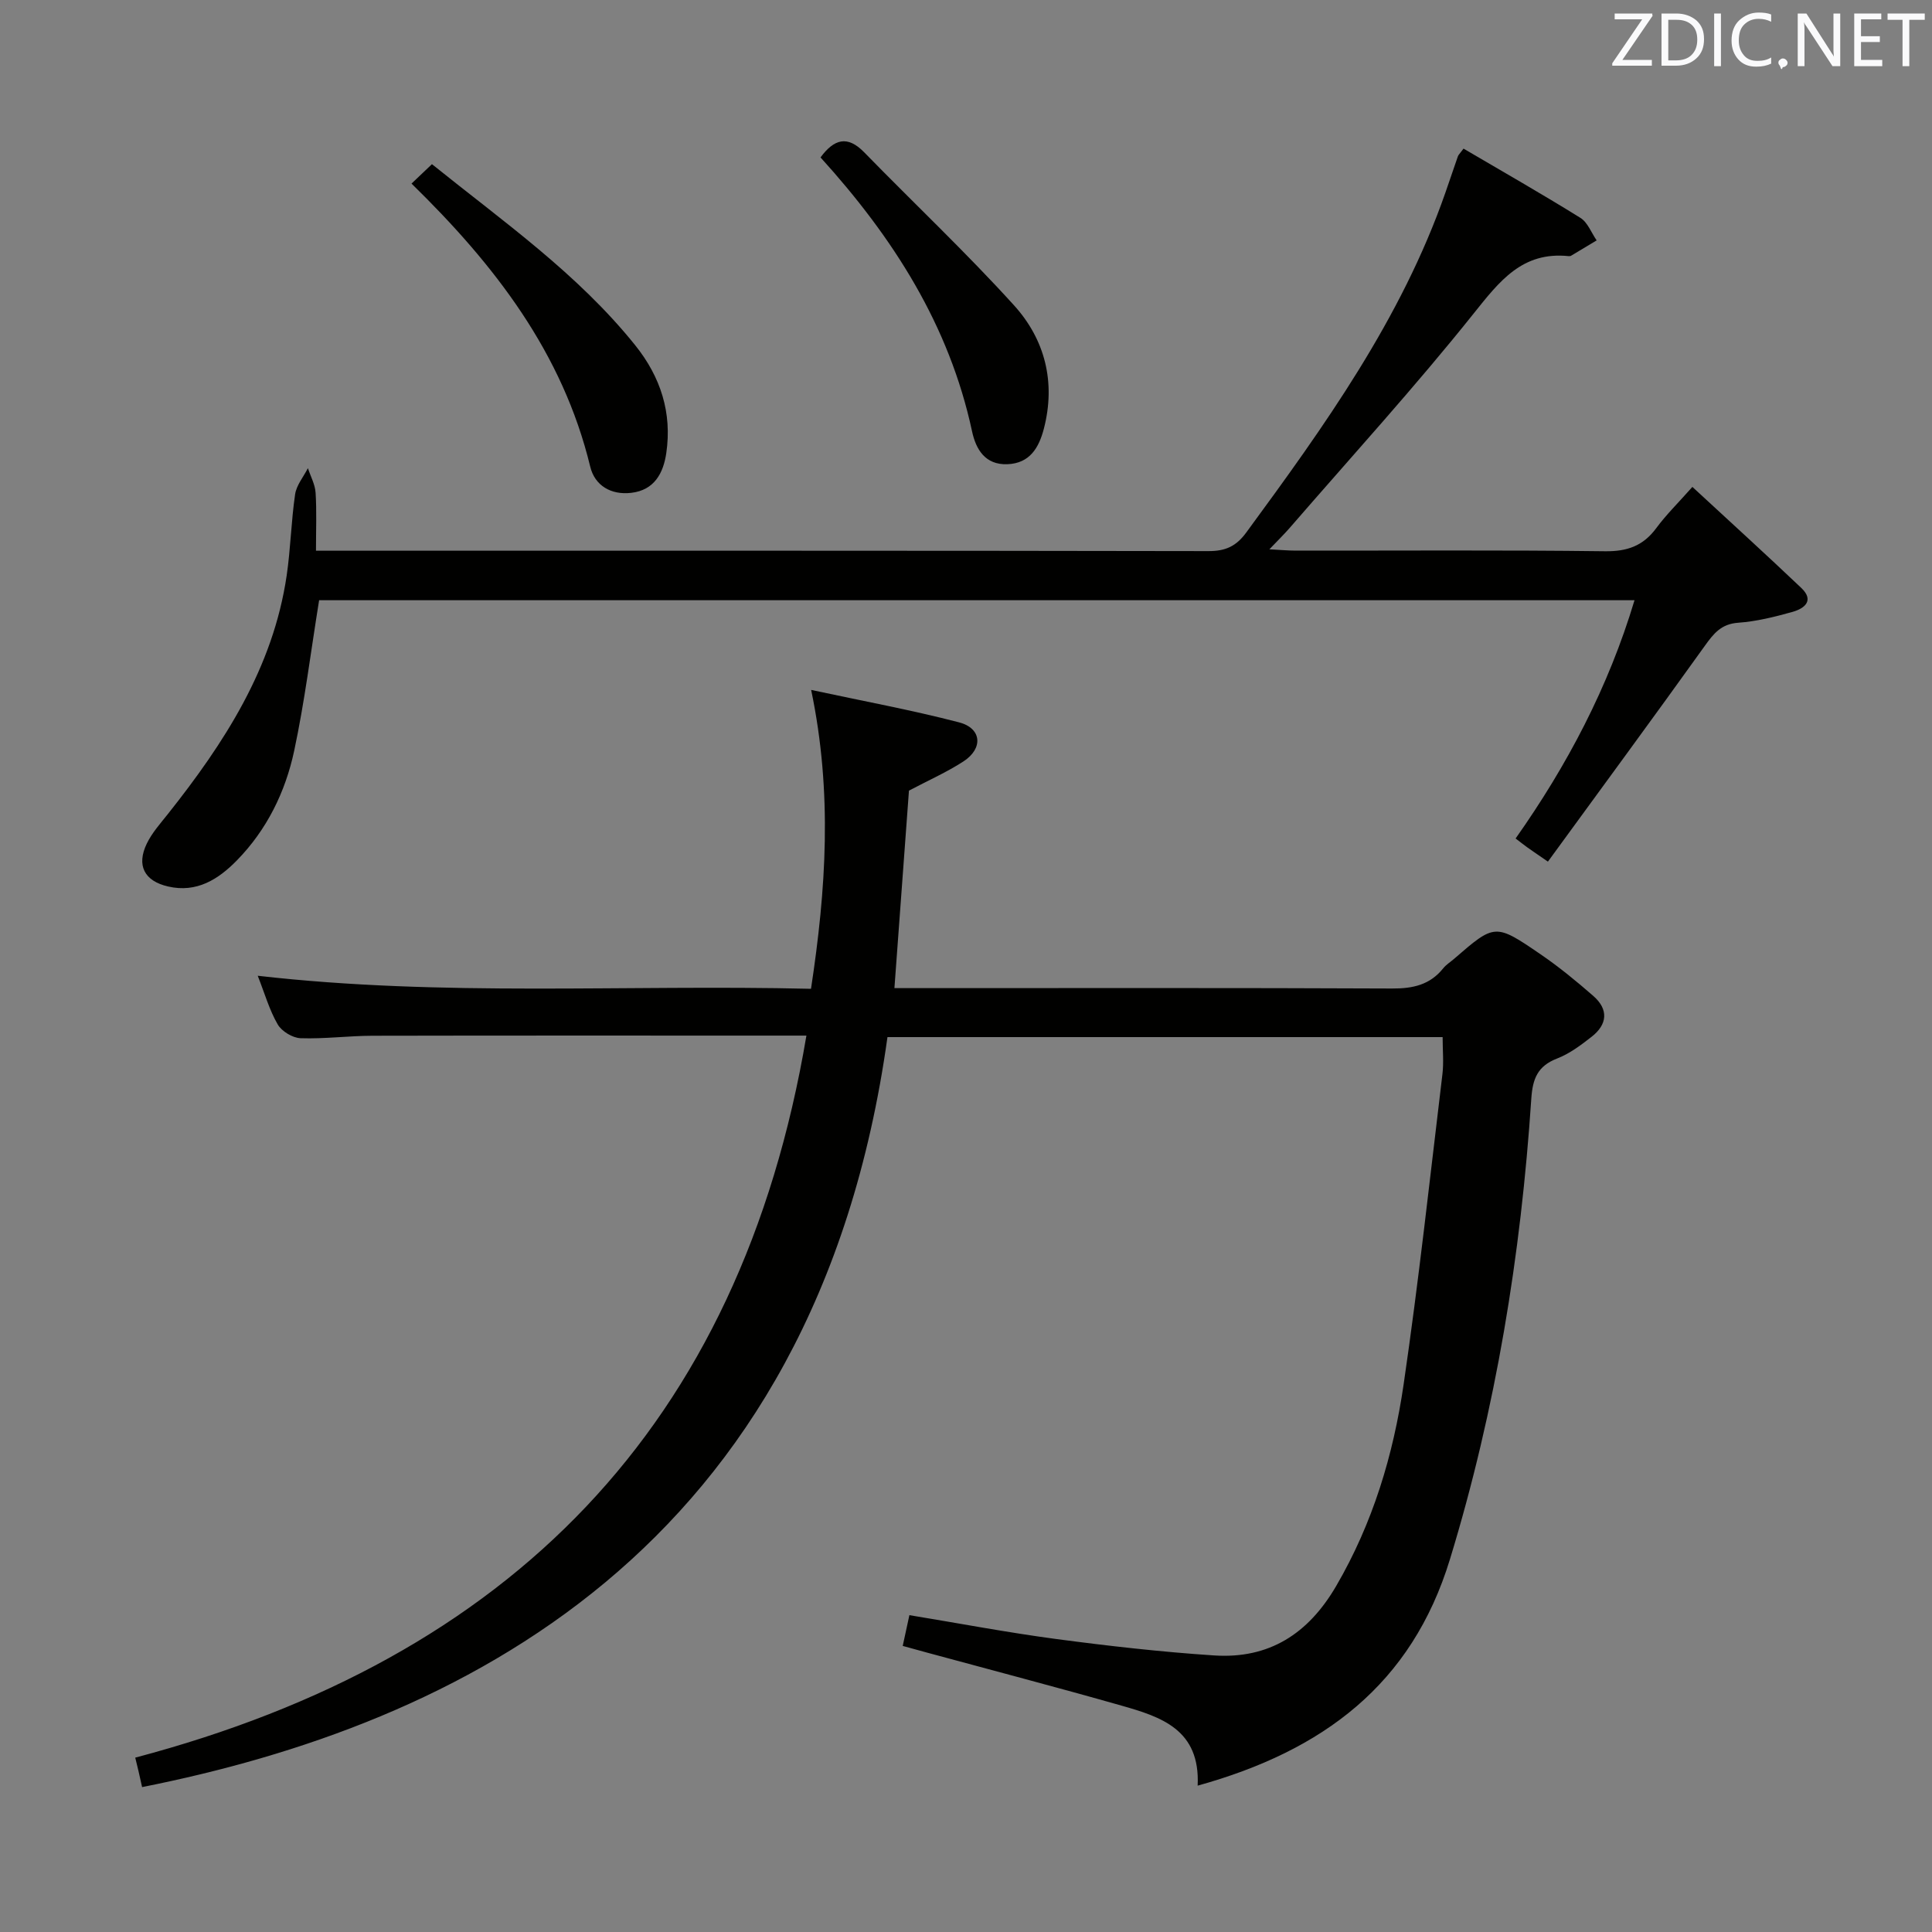 <svg enable-background="new 0 0 400 400" viewBox="0 0 400 400" xmlns="http://www.w3.org/2000/svg"><rect x="0" y="0" width="400" height="400" fill="#808080" stroke="none"/><path d="m166.96 214.41c-2.71 0-4.51 0-6.31 0-27.83 0-55.65-.03-83.48.03-4.98.01-9.97.68-14.94.51-1.65-.06-3.9-1.42-4.73-2.85-1.72-2.96-2.68-6.37-4.14-10.08 38.33 4.39 76.23 1.79 114.55 2.7 3.11-20.5 4.49-40.54.03-61.88 10.7 2.3 20.76 4.15 30.64 6.72 4.68 1.22 5.02 5.39.91 8.07-3.46 2.25-7.29 3.94-11.3 6.06-.97 13.17-1.97 26.72-3.01 40.89h6.09c32.32 0 64.65-.07 96.97.08 4.3.02 7.82-.76 10.56-4.18.61-.76 1.5-1.31 2.25-1.96 8.43-7.3 8.49-7.39 17.9-.95 3.83 2.62 7.45 5.59 10.95 8.65 3.17 2.78 2.9 5.88-.37 8.43-2.21 1.73-4.56 3.5-7.14 4.5-4.03 1.56-5.07 4.15-5.35 8.31-2.15 32.39-7.33 64.25-16.85 95.39-7.92 25.91-26.26 39.64-52.23 46.85.57-11.63-7.6-14.25-15.77-16.57-13.39-3.81-26.87-7.34-40.31-10.99-1.58-.43-3.16-.87-4.98-1.37.46-2.15.87-4.04 1.38-6.37 10.22 1.68 20.27 3.59 30.39 4.94 10.86 1.44 21.77 2.68 32.69 3.4 11.36.75 19.49-4.44 25.28-14.37 7.59-13.02 11.83-27.12 13.97-41.78 3.12-21.34 5.45-42.79 8.03-64.21.29-2.42.04-4.91.04-7.66-38.49 0-76.73 0-114.94 0-14.89 106.95-89.56 142.41-154.32 155.28-.24-1.09-.48-2.19-.74-3.29-.22-.96-.46-1.92-.68-2.81 77.45-20.49 125.27-68.37 138.96-149.49z" fill="#010100"/><path d="m320.48 178.39c-2.42-1.67-3.37-2.31-4.31-2.98-.67-.48-1.3-.99-2.38-1.81 10.69-15.16 19.21-31.31 24.62-49.33-91.34 0-182.1 0-272.34 0-1.72 10.62-2.99 20.99-5.16 31.16-1.82 8.53-5.66 16.37-11.88 22.72-3.85 3.93-8.33 6.75-14.22 5.39-4.93-1.13-6.61-4.36-4.41-8.9 1.07-2.21 2.78-4.12 4.33-6.07 11.69-14.73 21.8-30.27 24.62-49.39.82-5.58.93-11.26 1.75-16.84.28-1.89 1.73-3.61 2.65-5.41.55 1.69 1.48 3.36 1.59 5.08.24 3.79.08 7.6.08 12.01h5.78c59.67 0 119.33-.03 179 .08 3.55.01 5.75-1.01 7.84-3.87 16.17-22.03 32.08-44.18 41.21-70.33.87-2.51 1.71-5.02 2.59-7.53.1-.3.38-.53 1.17-1.6 8.02 4.71 16.21 9.37 24.2 14.34 1.5.93 2.26 3.08 3.36 4.66-1.77 1.06-3.53 2.13-5.3 3.18-.13.08-.33.09-.49.08-9.61-1-14.31 5.17-19.7 11.91-12.14 15.2-25.28 29.6-38.03 44.32-1.17 1.35-2.45 2.59-4.24 4.47 2.32.12 3.9.27 5.47.27 21.33.02 42.67-.14 64 .13 4.61.06 7.9-1.1 10.62-4.77 2.04-2.77 4.53-5.21 7.49-8.55 7.74 7.16 15.22 13.95 22.54 20.91 2.78 2.64.64 4.28-1.83 4.97-3.67 1.03-7.44 1.97-11.21 2.24-3.53.25-5.08 2.21-6.93 4.79-10.63 14.84-21.46 29.55-32.48 44.67z" fill="#010100"/><path d="m85.2 38.01c1.58-1.51 2.76-2.63 4.23-4.02 14.78 11.9 30.19 22.68 42.09 37.5 5.27 6.57 7.64 13.97 6.43 22.3-.6 4.13-2.45 7.7-7.28 8.25-4.22.48-7.53-1.54-8.47-5.42-5.7-23.55-19.74-41.76-37-58.61z" fill="#010100"/><path d="m169.88 32.59c2.82-3.82 5.57-4.62 9.05-1.05 10.31 10.58 21.08 20.72 30.99 31.65 6.43 7.08 8.7 15.95 6.2 25.57-1.03 3.96-2.93 7.18-7.56 7.35-4.6.17-6.51-3.09-7.31-6.82-4.72-21.95-16.3-40.08-31.37-56.7z" fill="#010100"/><g fill="#fafafb"><path d="m342.2 3.2-6.3 9.2h6.1v1.2h-8.2v-.5l6.2-9.1h-5.7v-1.2h7.8v.4z"/><path d="m344 13.7v-10.9h3.1c1.6 0 3 .5 4.1 1.4 1.1 1 1.6 2.2 1.6 3.9s-.5 3-1.6 4-2.5 1.5-4.2 1.5h-3zm1.4-9.6v8.4h1.6c1.4 0 2.5-.4 3.2-1.1.8-.8 1.2-1.8 1.2-3.2s-.4-2.4-1.2-3.1-1.8-1-3.1-1z"/><path d="m356.3 2.8v10.9h-1.4v-10.9z"/><path d="m366.6 13.2c-.8.4-1.8.6-3 .6-1.6 0-2.8-.5-3.7-1.5s-1.4-2.3-1.4-3.9c0-1.7.5-3.2 1.6-4.2s2.4-1.6 4-1.6c1 0 1.9.1 2.6.4v1.5c-.8-.4-1.6-.6-2.6-.6-1.2 0-2.2.4-3 1.2s-1.1 1.9-1.1 3.3c0 1.3.4 2.3 1.1 3.1s1.6 1.1 2.8 1.1c1.1 0 2-.2 2.8-.7v1.3z"/><path d="m368.2 13c0-.3.1-.5.3-.6.2-.2.4-.3.6-.3.3 0 .5.1.7.3s.3.4.3.6-.1.5-.3.6c-.2.2-.4.3-.7.3-.3 1-.5-.1-.6-.3-.2-.2-.3-.4-.3-.6z"/><path d="m381.1 13.7h-1.7l-5.5-8.4c-.2-.2-.3-.5-.4-.7 0 .2.1.8.1 1.5v7.6h-1.4v-10.9h1.8l5.3 8.3c.3.4.4.6.4.8 0-.3-.1-.8-.1-1.6v-7.5h1.4v10.9z"/><path d="m389.7 13.7h-5.8v-10.9h5.6v1.2h-4.2v3.5h3.9v1.2h-3.9v3.7h4.4z"/><path d="m398.4 4.1h-3.1v9.6h-1.4v-9.6h-3.1v-1.3h7.7v1.3z"/></g></svg>